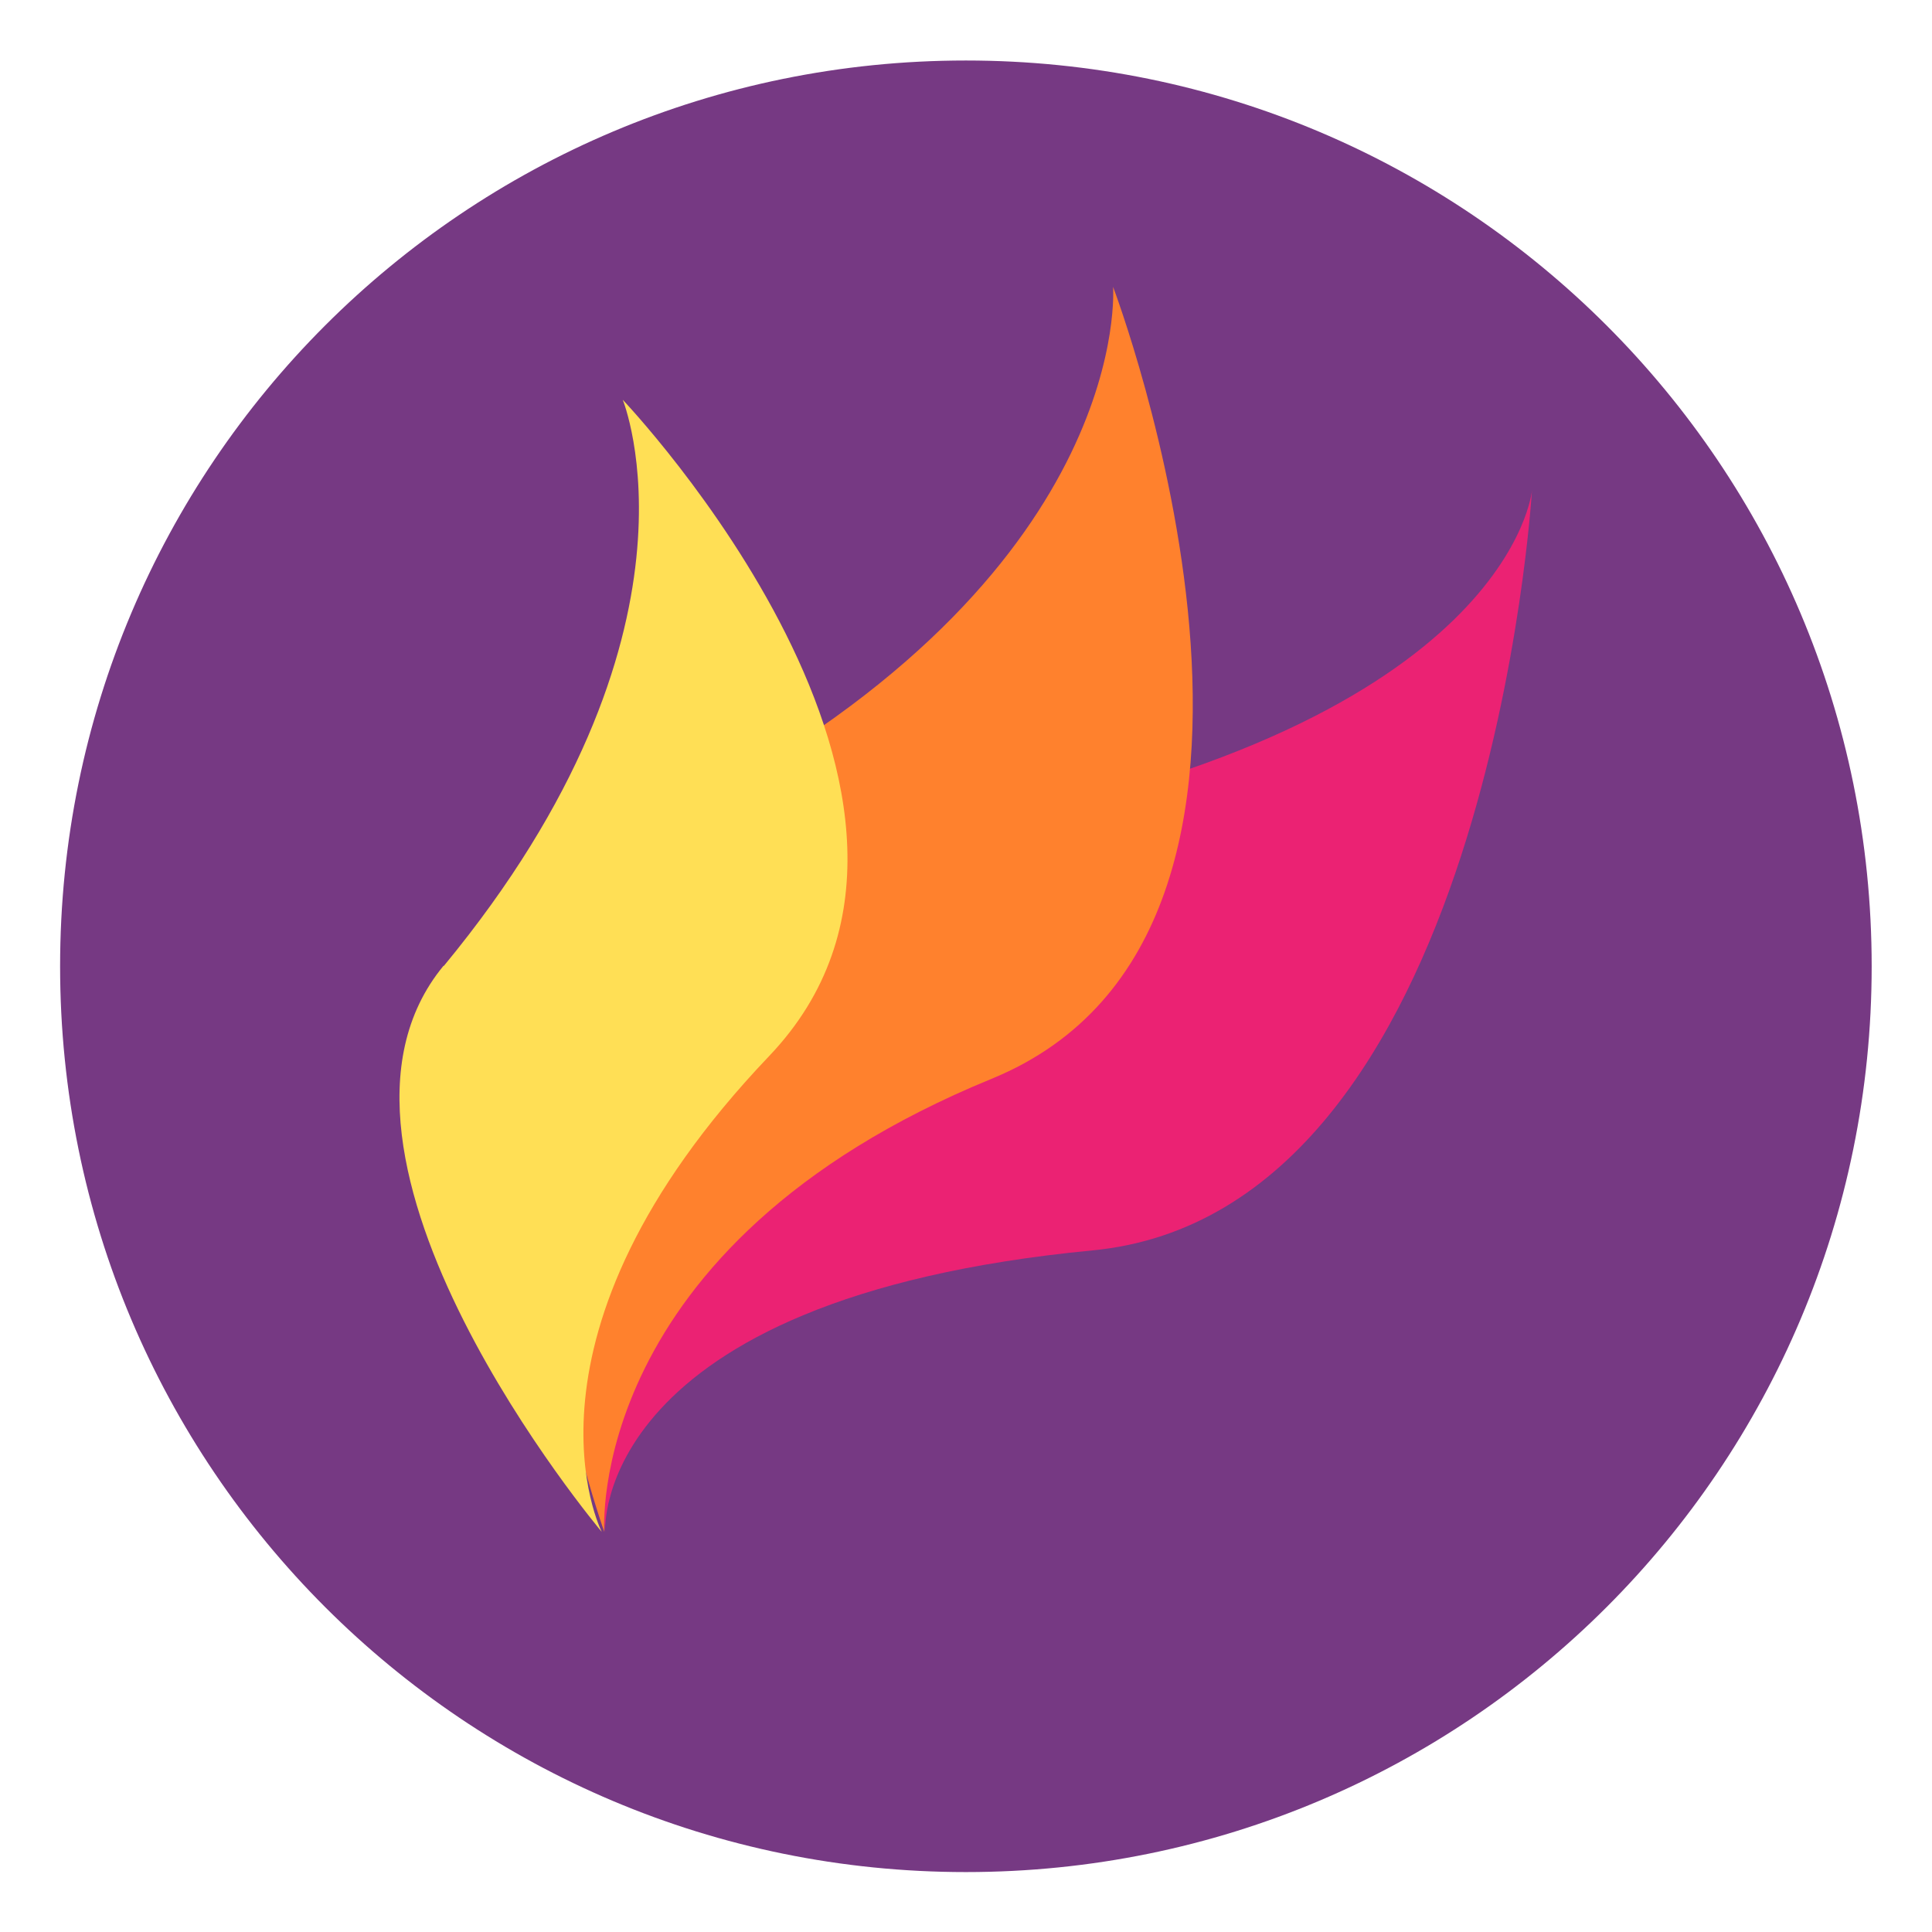 <?xml version="1.0" encoding="UTF-8"?>
<svg width="64" height="64" version="1.1" viewBox="0 0 16.933 16.933" xmlns="http://www.w3.org/2000/svg" xmlns:cc="http://creativecommons.org/ns#" xmlns:dc="http://purl.org/dc/elements/1.1/" xmlns:rdf="http://www.w3.org/1999/02/22-rdf-syntax-ns#">
 <g transform="matrix(3.75 0 0 3.75 -70.907 -18.171)">
  <path d="m21.166 4.987c1.171 0 2.117 0.946 2.117 2.117 0 1.171-0.946 2.117-2.117 2.117s-2.117-0.946-2.117-2.117c0-1.171 0.946-2.117 2.117-2.117z" fill="#763983" stroke-width=".066"/>
  <g stroke-width=".265">
   <path d="m21.172 6.777c1.269-0.241 1.317-0.785 1.317-0.785s-0.1 1.687-1.027 1.776c-1.175 0.113-1.139 0.658-1.139 0.658s-0.024-0.175 0.05-0.403c0.148-0.457 0.301-1.151 0.798-1.246z" fill="#eb2273"/>
   <path d="m20.572 6.703c0.987-0.543 0.938-1.187 0.938-1.187s0.57 1.501-0.284 1.851c-0.954 0.391-0.905 1.059-0.905 1.059s-0.476-1.323 0.252-1.723z" fill="#ff812d"/>
   <path d="m19.946 7.103c0.642-0.778 0.418-1.323 0.418-1.323s0.902 0.947 0.342 1.534c-0.625 0.656-0.391 1.112-0.391 1.112s-0.738-0.877-0.37-1.323z" fill="#ffdf55"/>
  </g>
 </g>
</svg>
